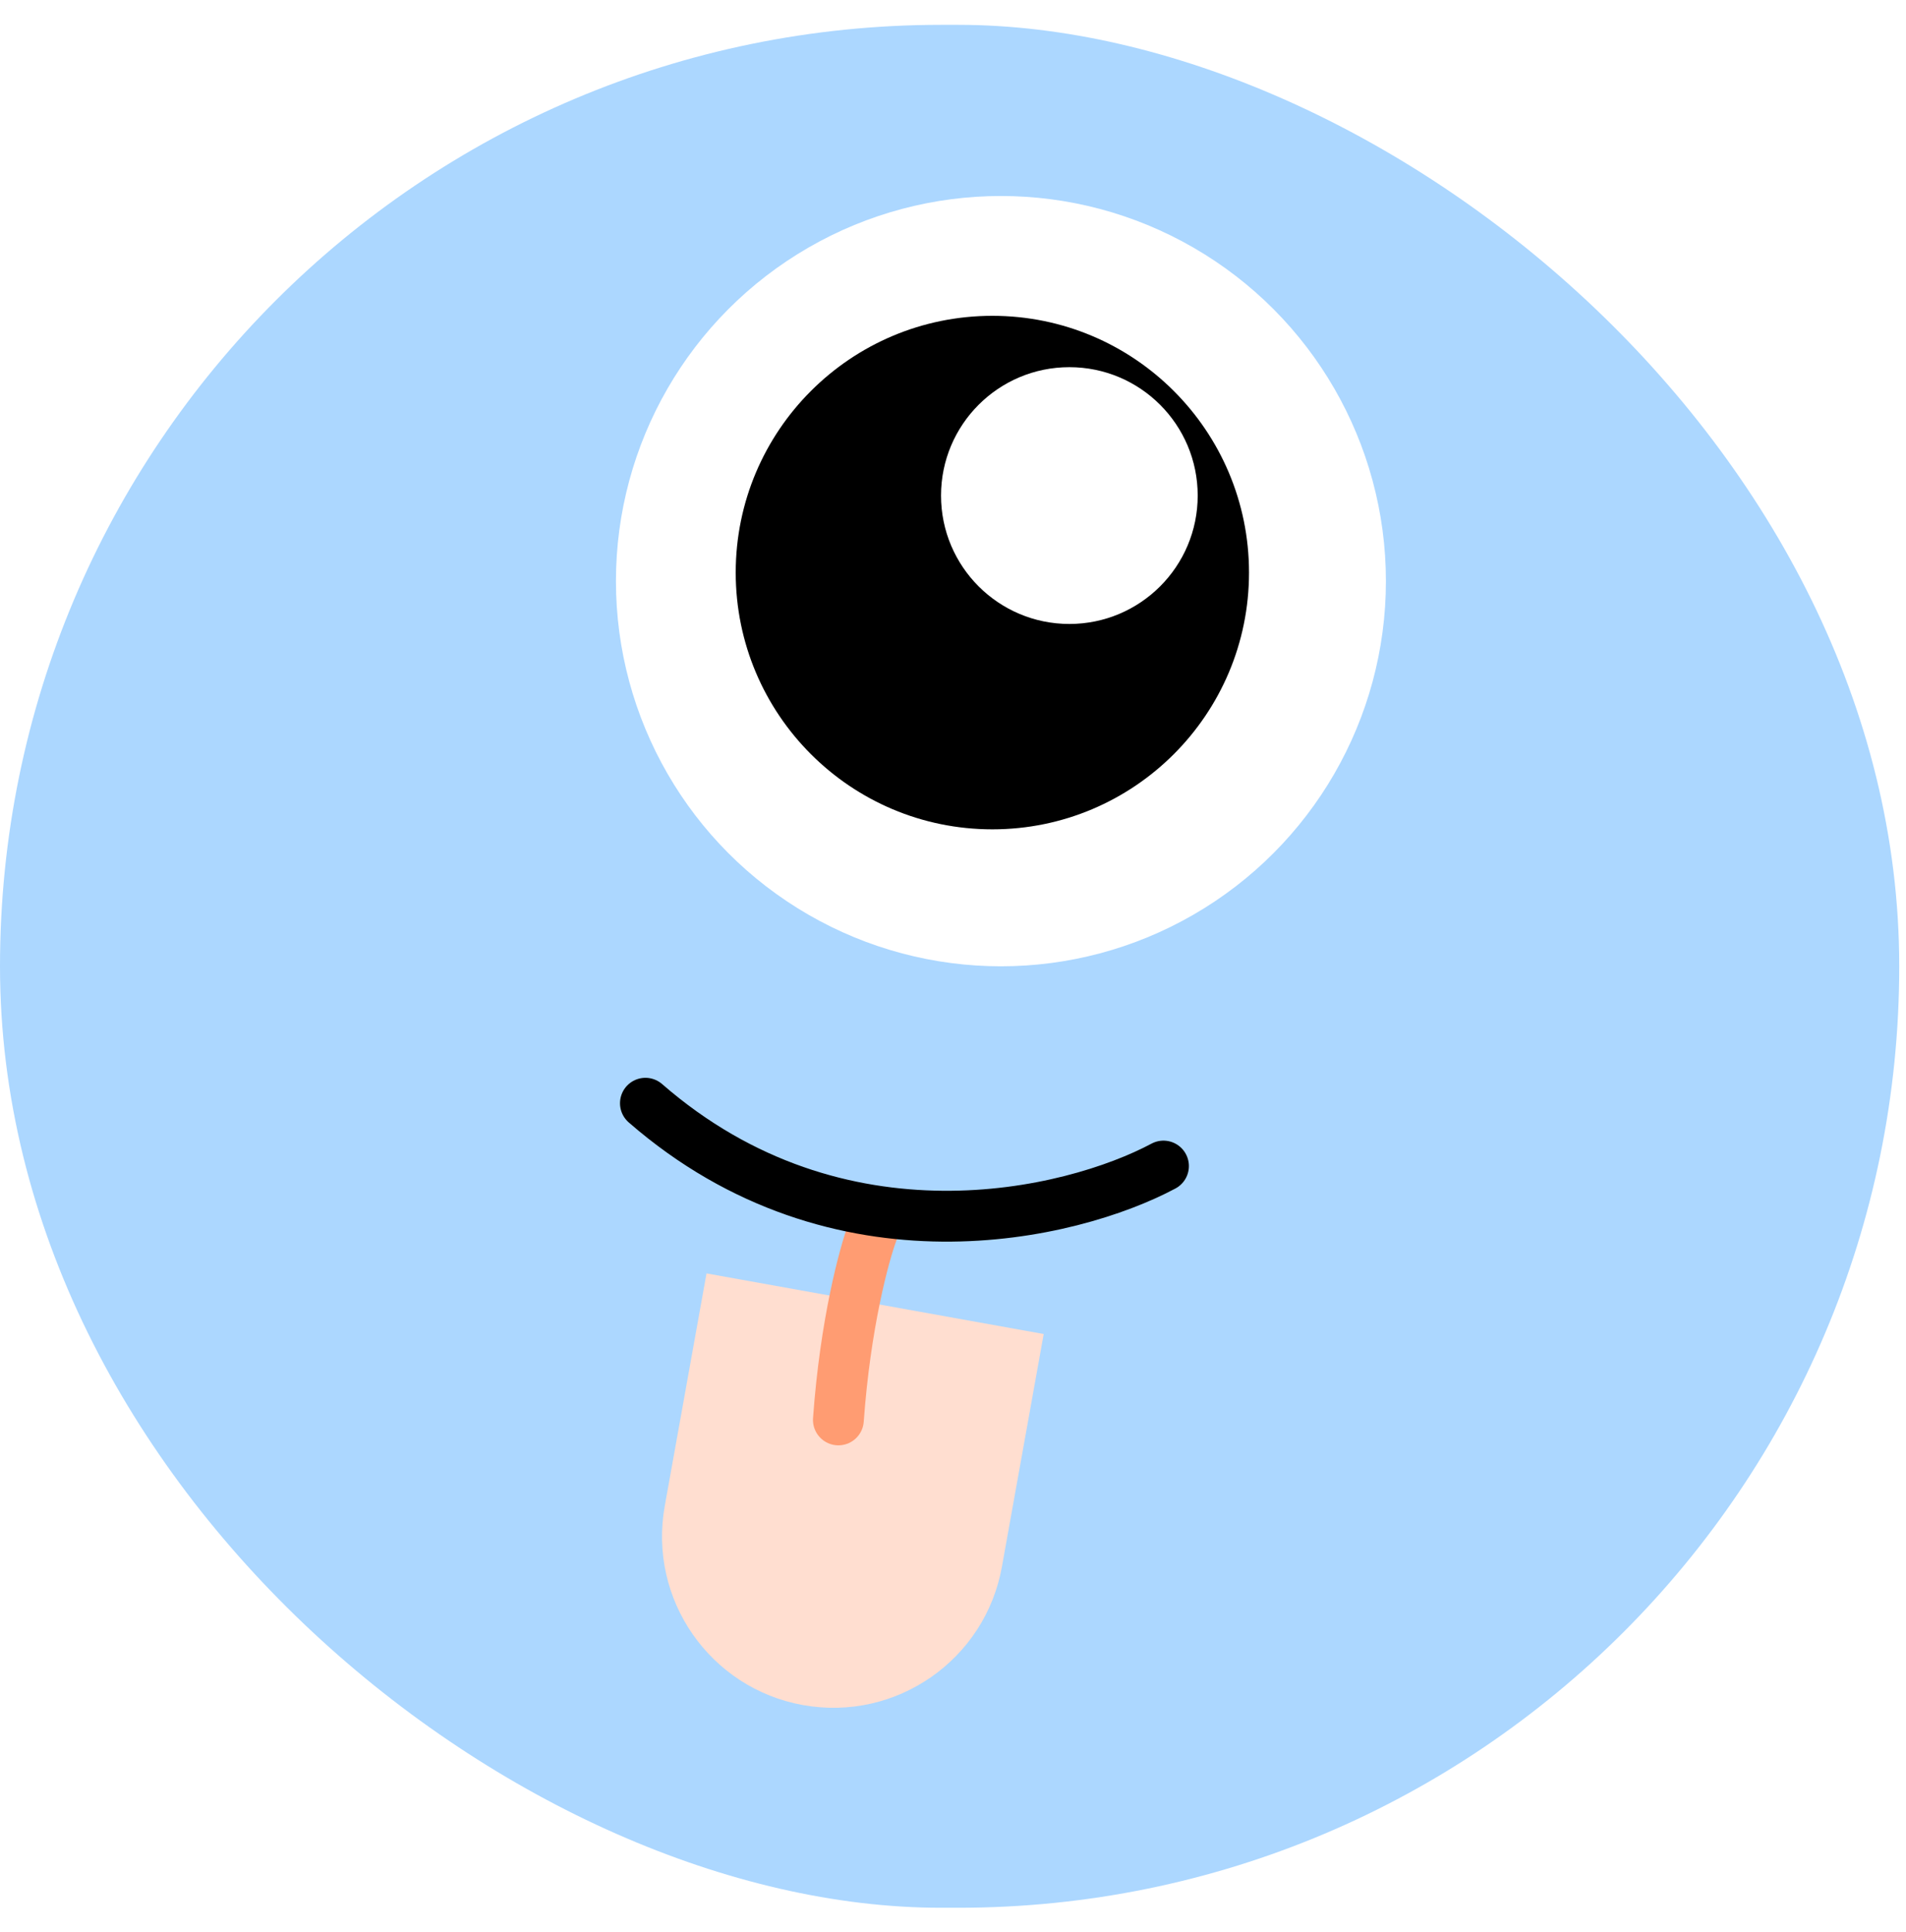 <svg width="75" height="76" viewBox="0 0 75 76" fill="none" xmlns="http://www.w3.org/2000/svg">
    <rect width="74.06" height="74.734" rx="37.03" transform="matrix(4.37114e-08 1 1 -4.37114e-08 0 0.977)" fill="#ACD7FF"/>
    <circle cx="15.149" cy="15.149" r="15.149" transform="matrix(-1 0 0 1 54.535 7.709)" fill="white"/>
    <circle cx="10.099" cy="10.099" r="10.099" transform="matrix(-1 0 0 1 49.148 12.422)" fill="black"/>
    <circle cx="5.05" cy="5.05" r="5.05" transform="matrix(-1 0 0 1 47.129 14.442)" fill="white"/>
    <g filter="url(#filter0_d_961_1567)">
        <path d="M41.069 48.47L27.801 46.086L26.157 55.239C25.498 58.903 27.935 62.406 31.599 63.065C35.263 63.723 38.767 61.286 39.425 57.622L41.069 48.47Z" fill="#FFDED0"/>
    </g>
    <path d="M34.337 48.442C34 49.34 33.26 52.078 32.99 55.848" stroke="#FF9C72" stroke-width="2" stroke-linecap="round" stroke-linejoin="round"/>
    <path d="M45.782 45.864C42.157 47.798 33.004 50.012 25.397 43.393" stroke="black" stroke-width="2" stroke-linecap="round" stroke-linejoin="round"/>
    <defs>
        <filter id="filter0_d_961_1567" x="21.05" y="45.086" width="25.02" height="27.086" filterUnits="userSpaceOnUse" color-interpolation-filters="sRGB">
            <feFlood flood-opacity="0" result="BackgroundImageFix"/>
            <feColorMatrix in="SourceAlpha" type="matrix" values="0 0 0 0 0 0 0 0 0 0 0 0 0 0 0 0 0 0 127 0" result="hardAlpha"/>
            <feOffset dy="4"/>
            <feGaussianBlur stdDeviation="2.5"/>
            <feComposite in2="hardAlpha" operator="out"/>
            <feColorMatrix type="matrix" values="0 0 0 0 0 0 0 0 0 0 0 0 0 0 0 0 0 0 0.1 0"/>
            <feBlend mode="normal" in2="BackgroundImageFix" result="effect1_dropShadow_961_1567"/>
            <feBlend mode="normal" in="SourceGraphic" in2="effect1_dropShadow_961_1567" result="shape"/>
        </filter>
    </defs>
</svg>
